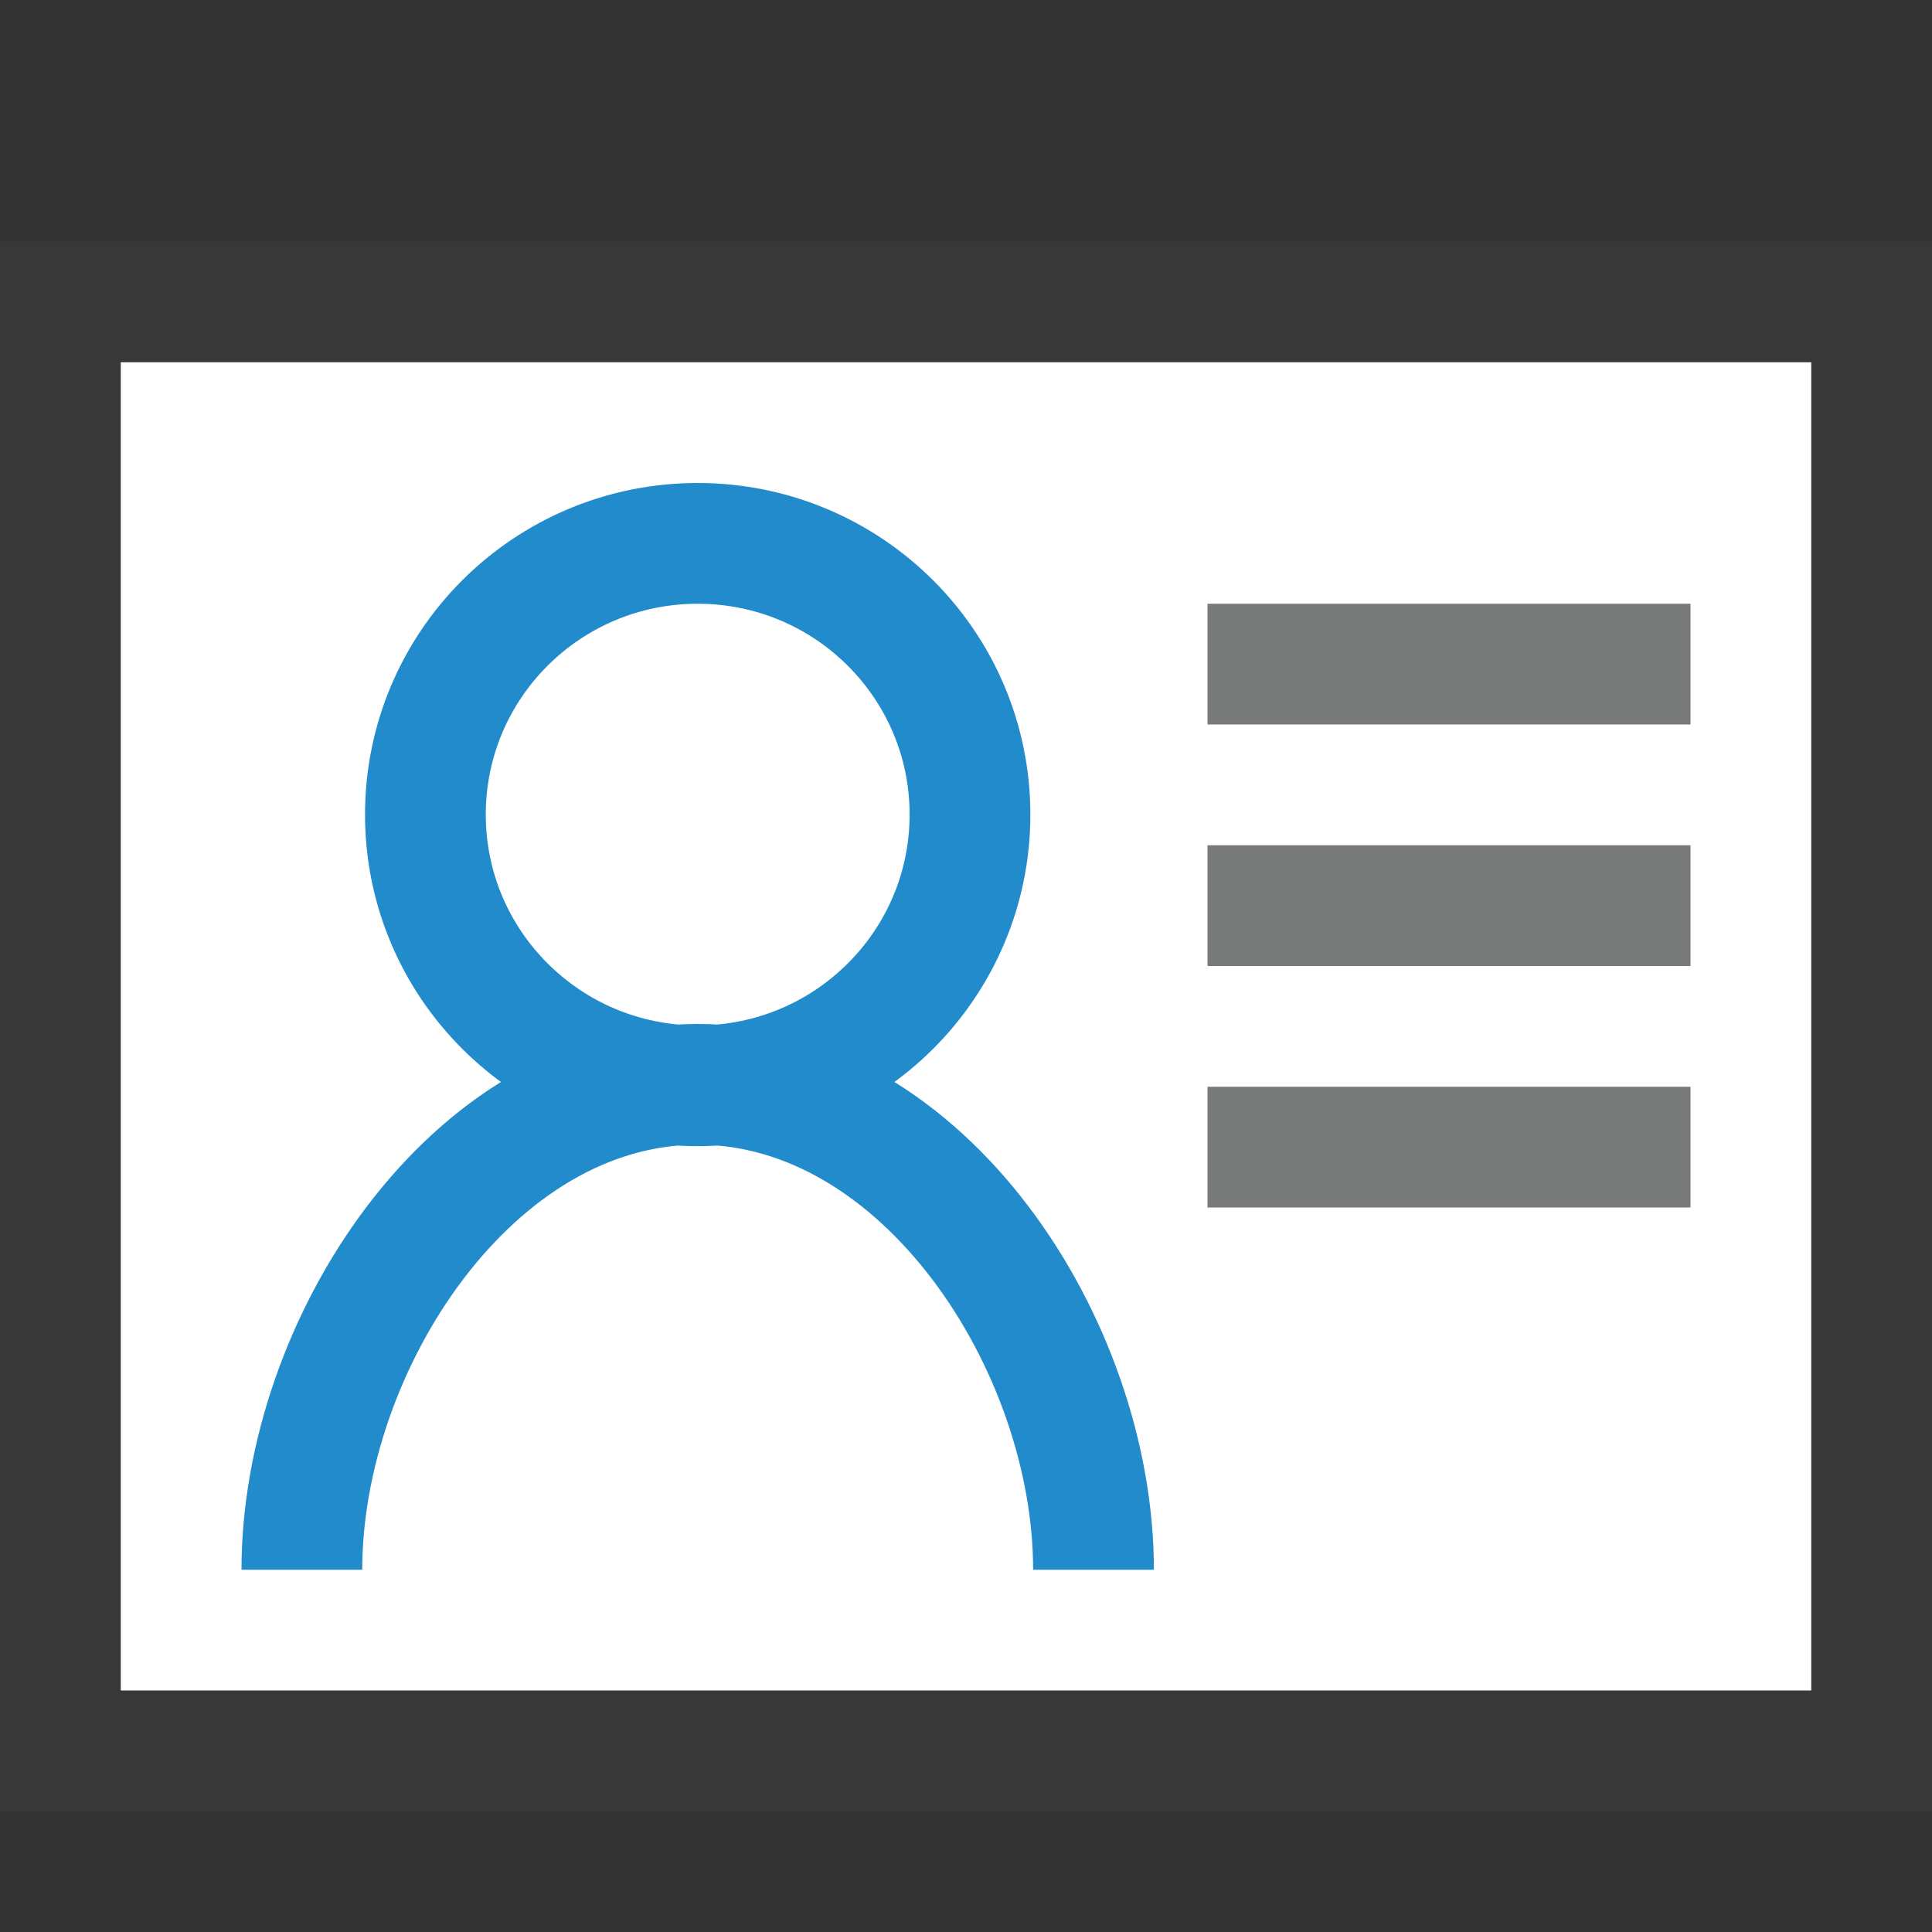 <?xml version="1.0" encoding="UTF-8"?>
<!DOCTYPE svg PUBLIC "-//W3C//DTD SVG 1.1//EN" "http://www.w3.org/Graphics/SVG/1.1/DTD/svg11.dtd">
<svg version="1.1" id="Layer_1" xmlns="http://www.w3.org/2000/svg" xmlns:xlink="http://www.w3.org/1999/xlink" x="0px" y="0px" width="16px" height="16px" viewBox="0 0 16 16" enable-background="new 0 0 16 16" xml:space="preserve">
  <rect x="0" y="0" width="16" height="16" fill="#333333" stroke="none"/>
  <g id="icon">
    <path d="M15.5,14.5H0.5V2.5h15V14.5z" fill="#FFFFFF" stroke="#383838" stroke-width="1" stroke-miterlimit="10"/>
    <path d="M5.778,4.5c-1.246,0,-2.255,1.005,-2.255,2.246s1.01,2.246,2.255,2.246s2.255,-1.005,2.255,-2.246S7.023,4.5,5.778,4.5zM9.056,13c0,-1.86,-1.407,-4.02,-3.278,-4.02S2.5,11.14,2.5,13" fill="#FFFFFF" stroke="#228BCB" stroke-width="1" stroke-miterlimit="10"/>
    <path d="M10,5.5h4M10,7.5h4M10,9.5h4" fill="none" stroke="#787979" stroke-width="1" stroke-miterlimit="10"/>
  </g>
</svg>
